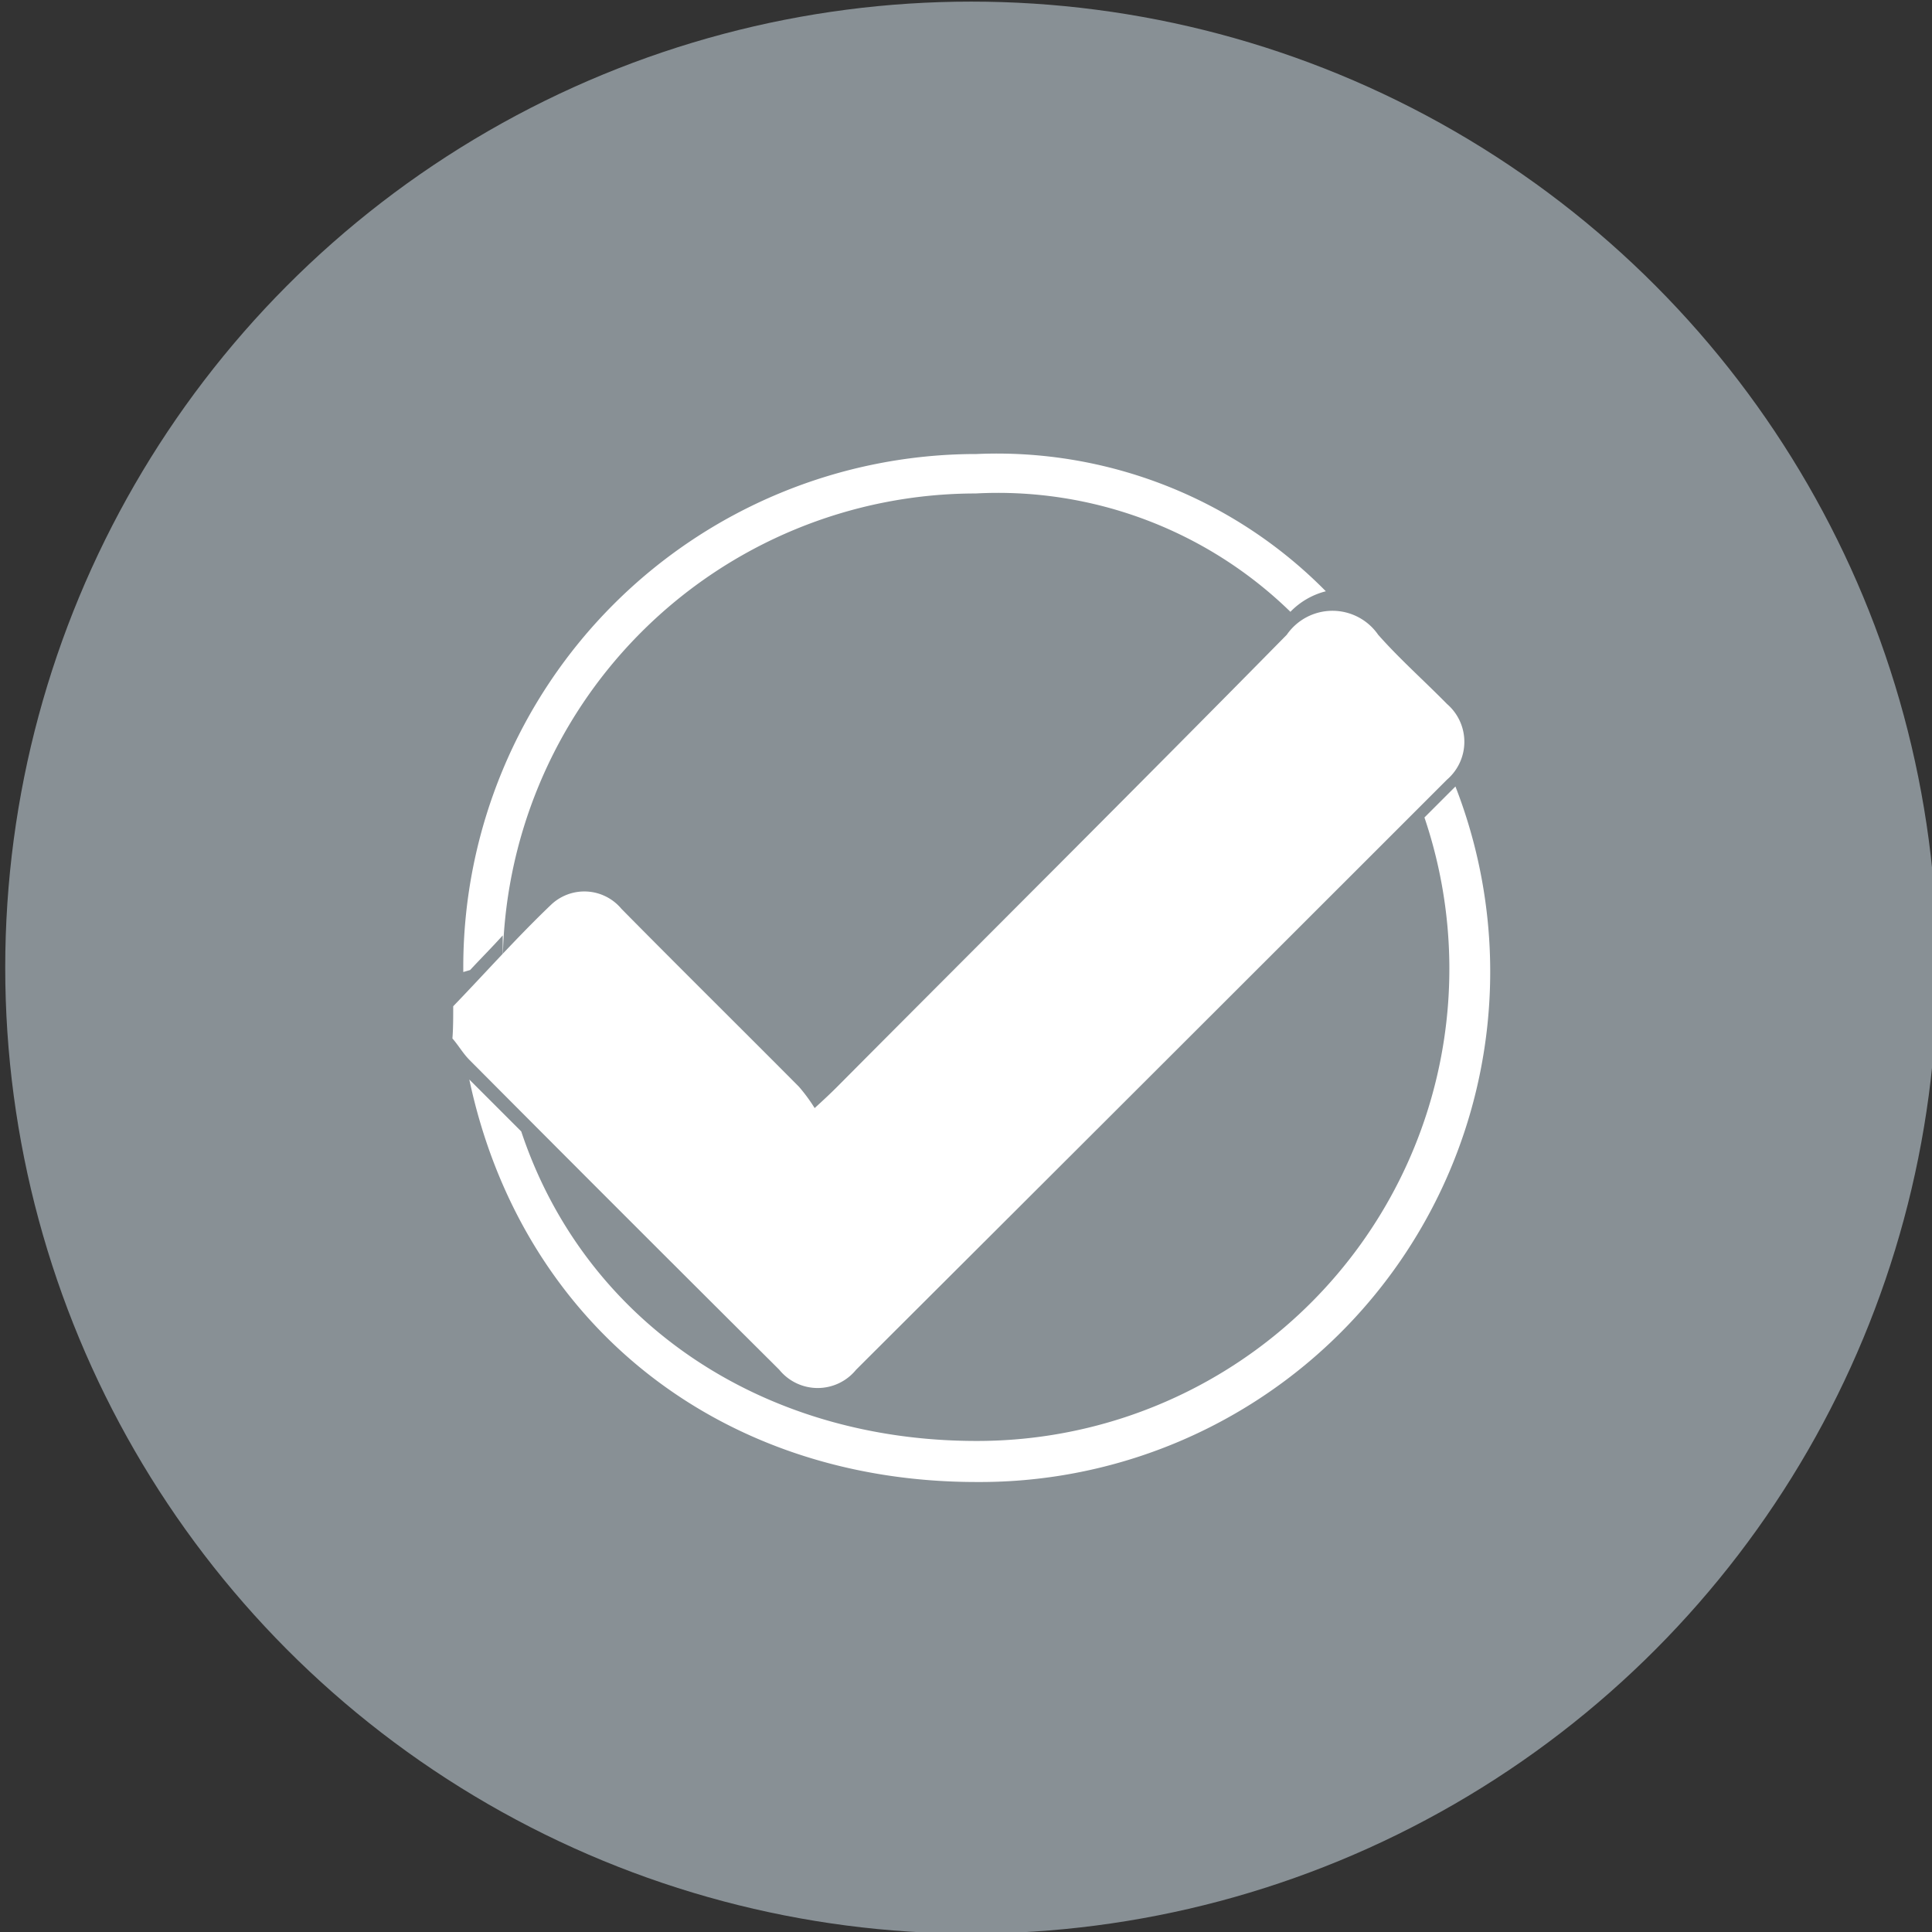 <svg id="Layer_1" data-name="Layer 1" xmlns="http://www.w3.org/2000/svg" width="48" height="48" viewBox="0 0 48 48"><rect x="0" y="0" width="48" height="48" fill="#333333" stroke="none"/><defs><style>.cls-1{fill:#889095;}.cls-2{fill:#fff;}</style></defs><title>48px_sourcefile_20170718_multi</title><circle class="cls-1" cx="24.13" cy="24.04" r="24"/><path class="cls-2" d="M11.26,25c.81-.84,1.59-1.72,2.44-2.53a1.2,1.2,0,0,1,1.74.11c1.46,1.48,2.94,2.94,4.41,4.42a4.25,4.25,0,0,1,.39.53c.24-.22.39-.36.54-.51,3.73-3.75,7.48-7.48,11.19-11.25a1.38,1.38,0,0,1,2.27,0c.53.6,1.14,1.14,1.71,1.72a1.24,1.24,0,0,1,0,1.88q-7.34,7.34-14.68,14.66a1.23,1.23,0,0,1-1.91,0q-3.85-3.83-7.69-7.69c-.17-.17-.28-.37-.43-.54C11.26,25.56,11.26,25.28,11.26,25Z"/><path class="cls-2" d="M11.68,24.1h0c.26-.28.54-.56.81-.86V24A11.76,11.76,0,0,1,24.24,12.26a10.41,10.41,0,0,1,7.82,2.94,1.86,1.86,0,0,1,.88-.51,11.47,11.47,0,0,0-8.68-3.41A12.75,12.75,0,0,0,11.51,24c0,.38,0-.22,0,.15Z"/><path class="cls-2" d="M36.16,19.54l-.77.77A11.73,11.73,0,0,1,24.26,35.8c-5.38,0-9.75-3-11.31-7.69l-1.29-1.29c1.29,6.08,6.23,10,12.6,10A12.68,12.68,0,0,0,36.16,19.54Z"/></svg>
